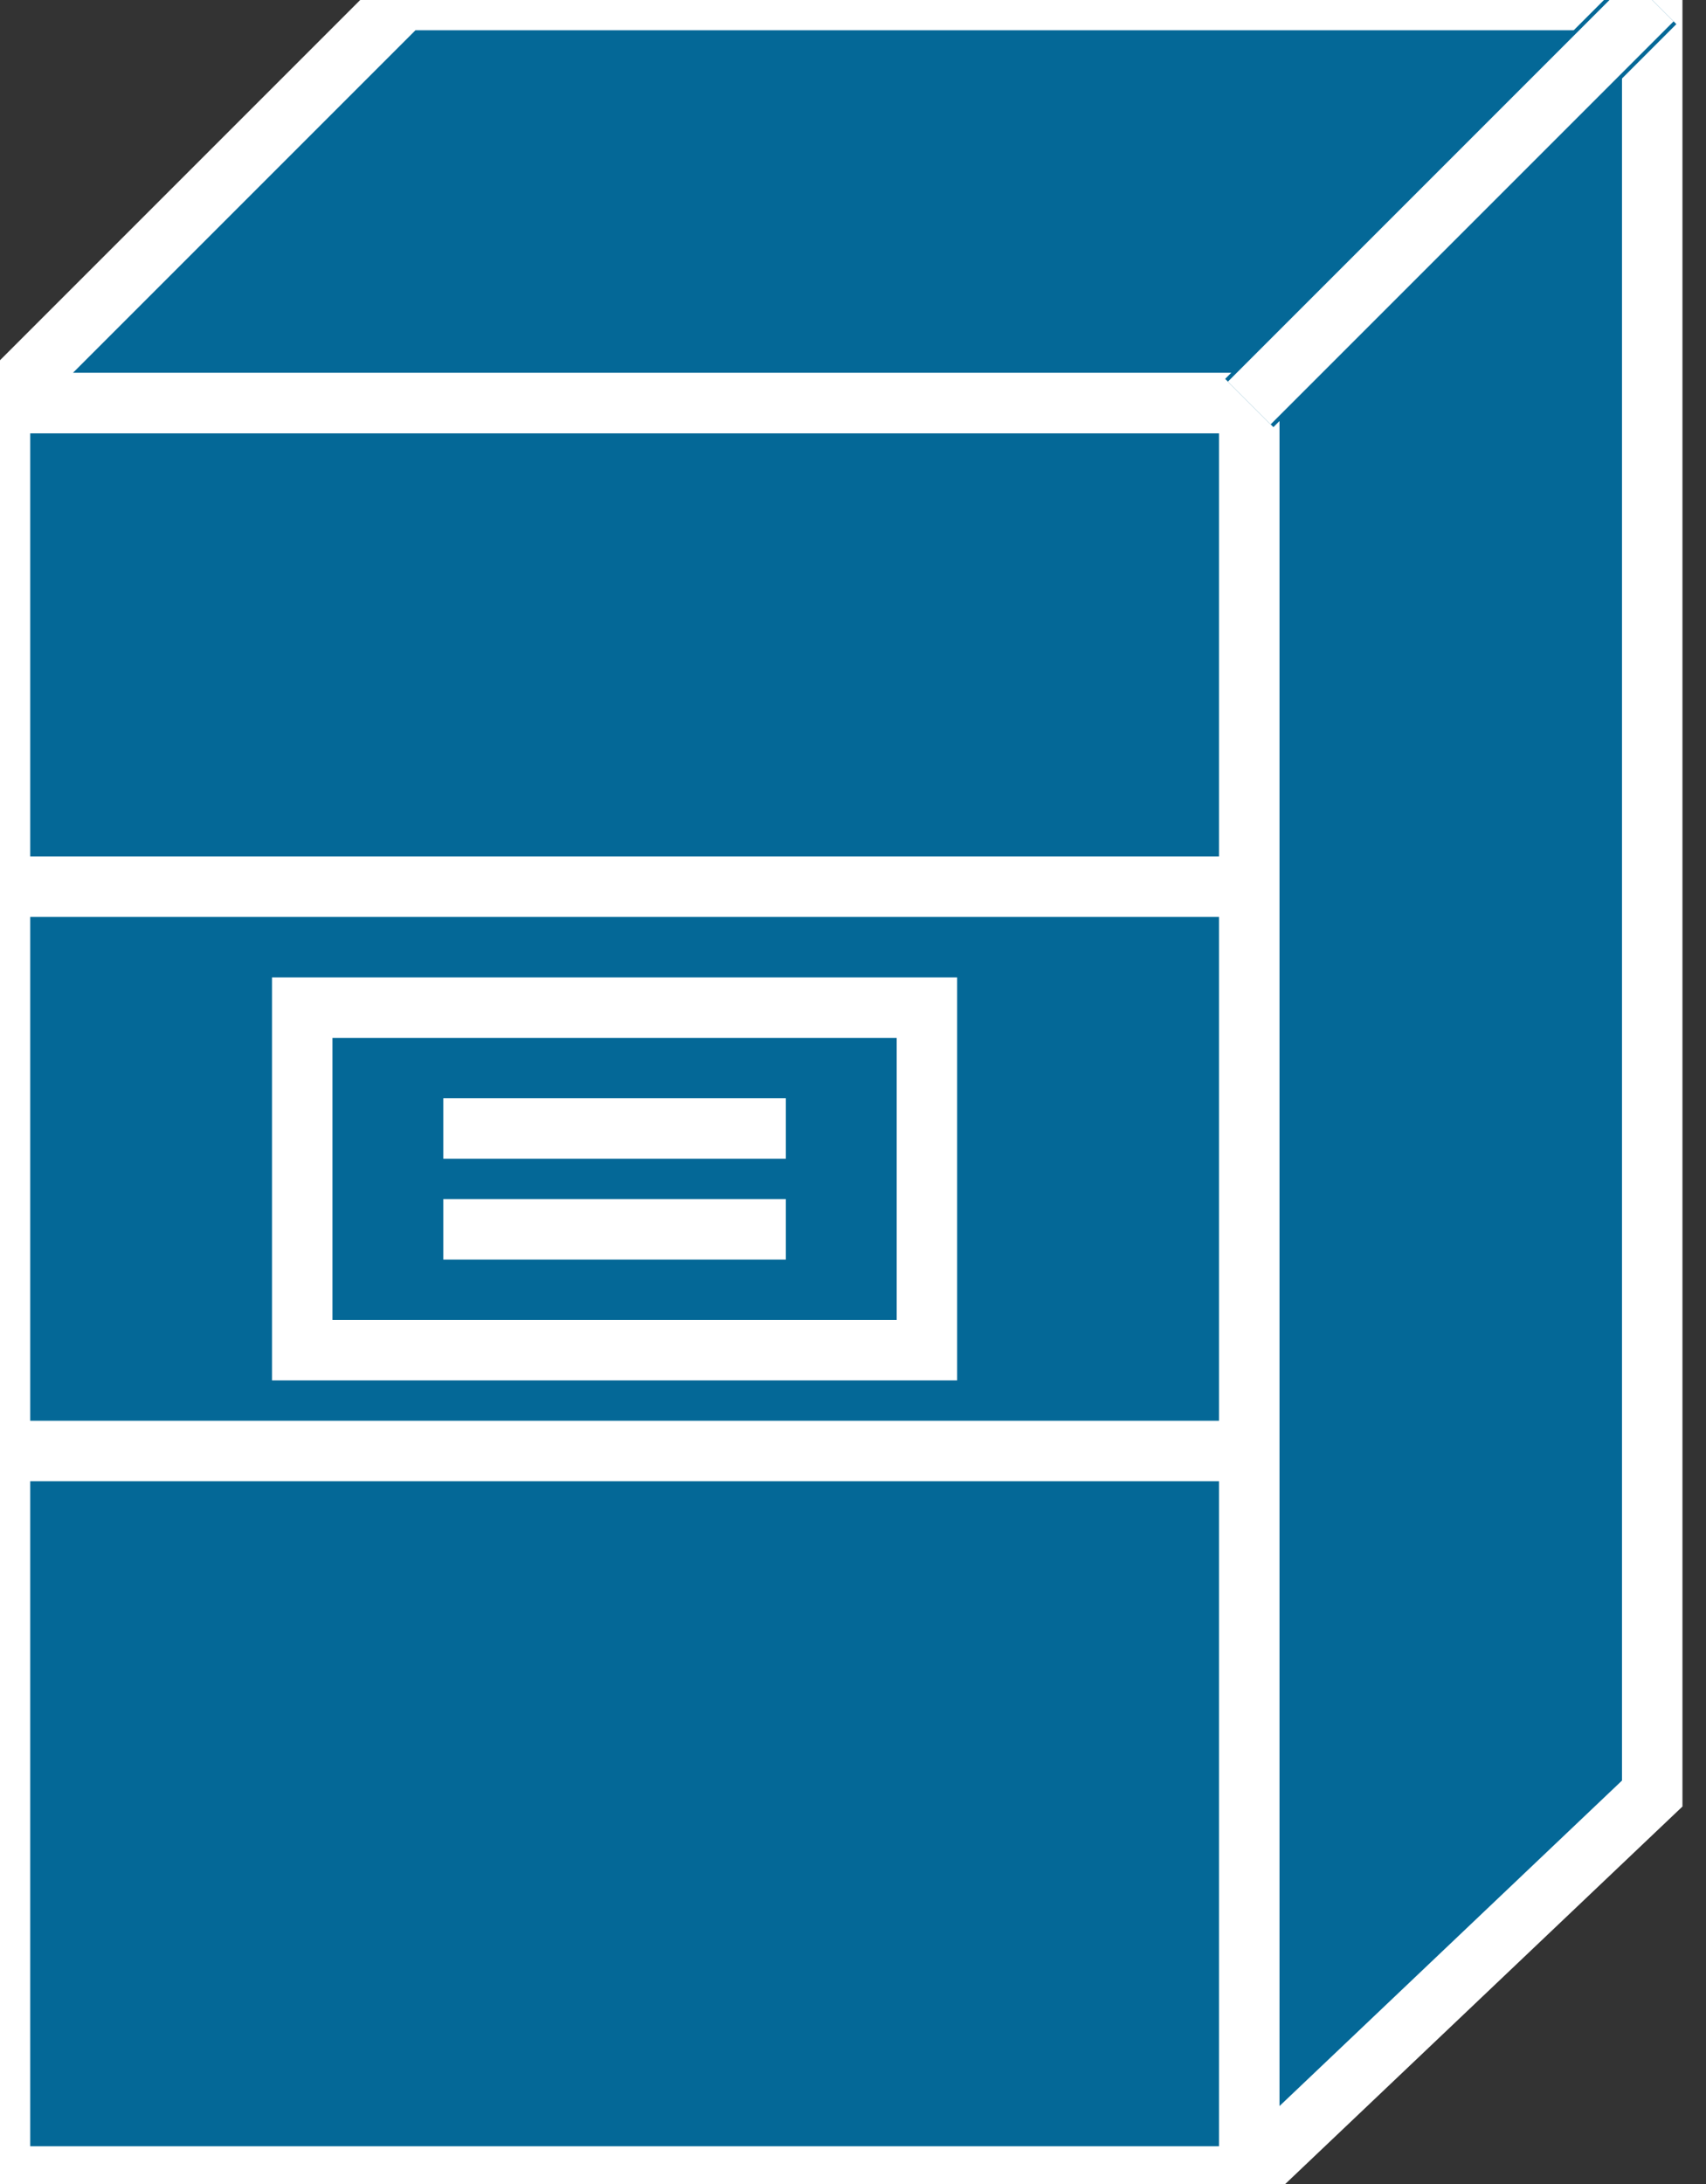 <svg xmlns="http://www.w3.org/2000/svg" xmlns:xlink="http://www.w3.org/1999/xlink" version="1.1" viewBox="0 0 75 96" >
  <rect x="0" y="0" width="75" height="96" fill="#333333" stroke="none"/>
  <title><![CDATA[File server]]></title>
  <g transform=" scale(3) ">
    <!--converted by libvisio2svg-->
    <g>
      <!--emf-blob start-->
      <g>
        <path d="M 18.307,5.905 L 0,5.905 L 0,31.89 L 18.307,31.89 Z " fill="#046897" stroke-width="1px" stroke="#046897"/>
        <path d="M 18.307,5.905 L 0,5.905 L 0,31.89 L 18.307,31.89 " stroke="#FFFFFF" stroke-width="0.886" stroke-linecap="butt" stroke-linejoin="miter" fill="none"/>
        <path d="M 18.307,31.89 L 24.212,26.279 L 24.212,0 L 5.905,0 L 0,5.905 L 18.307,5.905 L 18.307,31.89 Z " fill="#046897" stroke="#FFFFFF" stroke-width="0.886" stroke-linecap="butt" stroke-linejoin="miter"/>
        <path d="M 18.307,5.905 L 24.212,0 Z " fill="#046897" stroke-width="1px" stroke="#046897"/>
        <path d="M 18.307,5.905 L 24.212,0 " stroke="#FFFFFF" stroke-width="0.886" stroke-linecap="butt" stroke-linejoin="miter" fill="none"/>
        <path d="M 0.295,12.992 L 18.012,12.992 " stroke="#FFFFFF" stroke-width="0.886" stroke-linecap="butt" stroke-linejoin="miter" fill="none"/>
        <path d="M 0.295,21.26 L 18.012,21.26 " stroke="#FFFFFF" stroke-width="0.886" stroke-linecap="butt" stroke-linejoin="miter" fill="none"/>
        <path d="M 6.496,18.012 L 11.516,18.012 " stroke="#FFFFFF" stroke-width="0.886" stroke-linecap="butt" stroke-linejoin="miter" fill="none"/>
        <path d="M 6.496,16.535 L 11.516,16.535 " stroke="#FFFFFF" stroke-width="0.886" stroke-linecap="butt" stroke-linejoin="miter" fill="none"/>
        <path d="M 13.583,19.783 L 13.583,14.764 L 4.429,14.764 L 4.429,19.783 L 13.583,19.783 Z " fill="none" stroke="#FFFFFF" stroke-width="0.886" stroke-linecap="butt" stroke-linejoin="miter"/>
        <path d="M 8.858,18.012 L 8.858,18.012 " stroke="#FFFFFF" stroke-width="0.886" stroke-linecap="butt" stroke-linejoin="miter" fill="none"/>
      </g>
      <!--emf-blob end-->
    </g>
  </g>
</svg>


